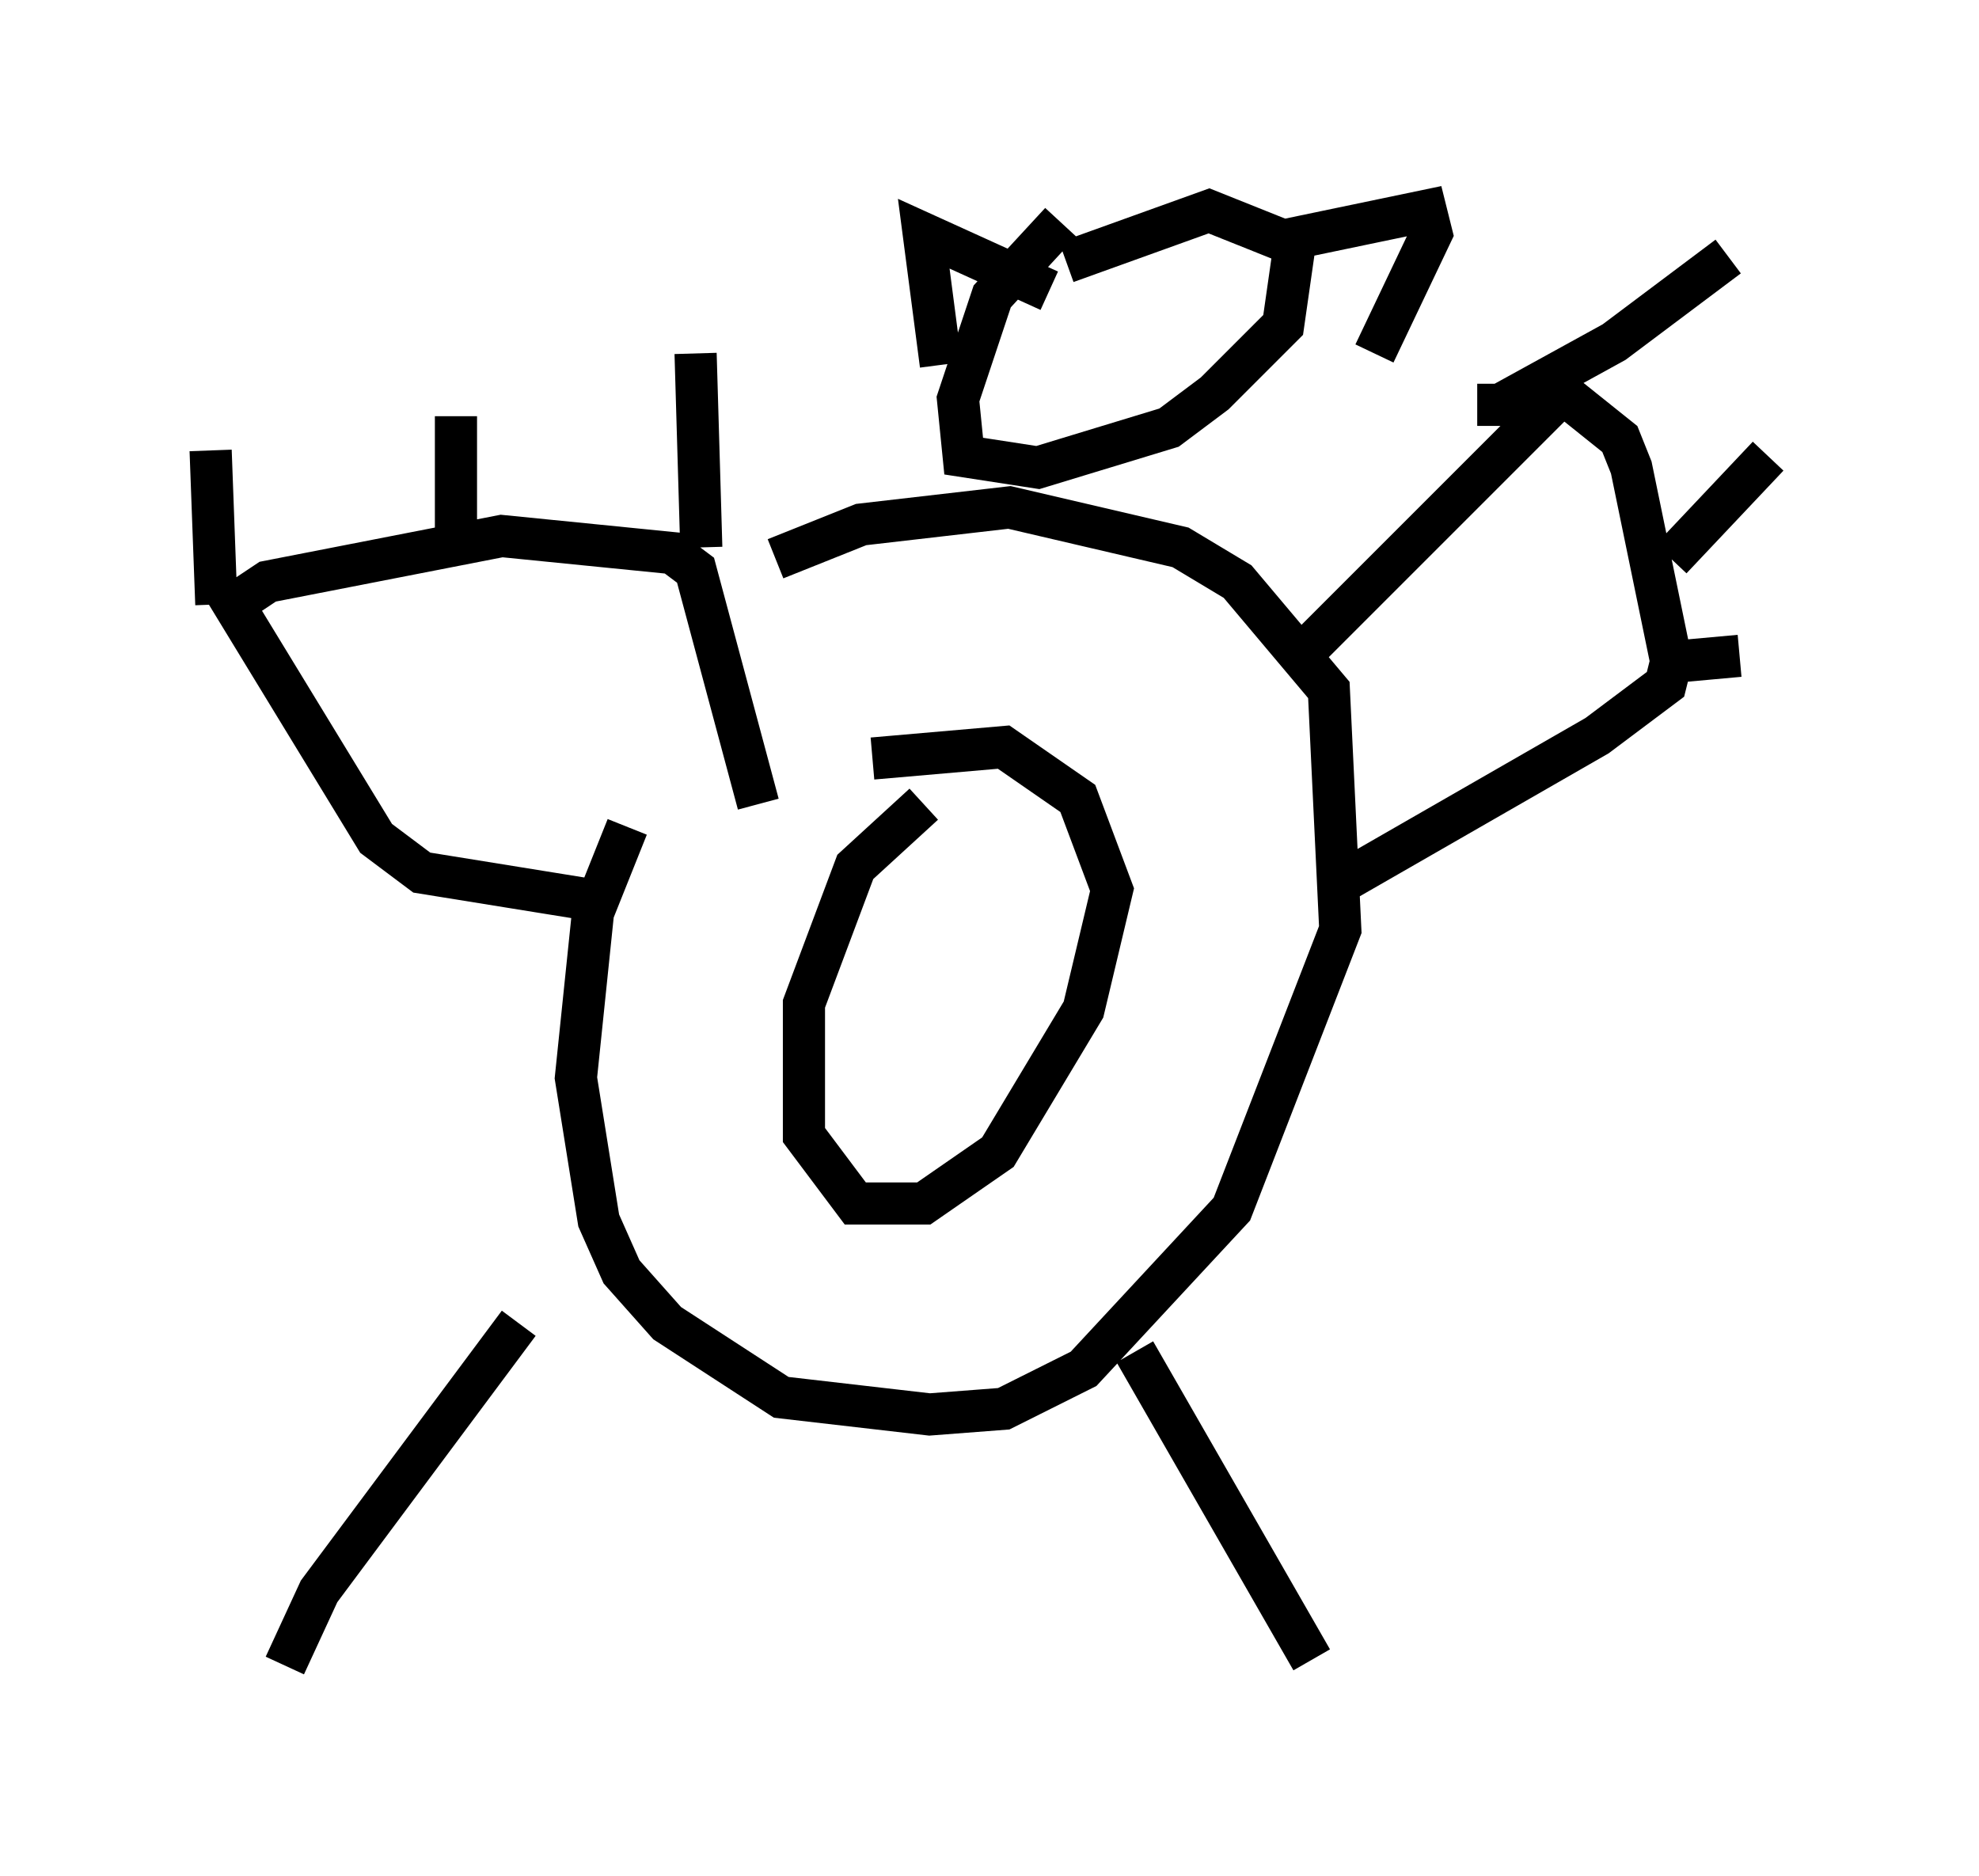 <?xml version="1.0" encoding="utf-8" ?>
<svg baseProfile="full" height="44.506" version="1.1" width="46.941" xmlns="http://www.w3.org/2000/svg" xmlns:ev="http://www.w3.org/2001/xml-events" xmlns:xlink="http://www.w3.org/1999/xlink"><defs /><rect fill="white" height="44.506" width="46.941" x="0" y="0" /><path d="M18.396, 15.013 m-3.518, 4.601 l-0.812, 2.03 -0.406, 3.924 l0.541, 3.383 0.541, 1.218 l1.083, 1.218 2.706, 1.759 l3.518, 0.406 1.759, -0.135 l1.894, -0.947 3.518, -3.789 l2.571, -6.631 -0.271, -5.683 l-2.165, -2.571 -1.353, -0.812 l-4.059, -0.947 -3.518, 0.406 l-2.03, 0.812 m12.314, 2.436 l6.36, -6.36 1.353, 1.083 l0.271, 0.677 0.947, 4.601 l-0.135, 0.541 -1.624, 1.218 l-6.36, 3.654 m3.518, -11.502 l0.541, 0.0 2.706, -1.488 l2.706, -2.03 m-1.353, 7.172 l2.3, -2.436 m-0.677, 5.548 l0.0, 0.0 m-1.488, -0.677 l1.488, -0.135 m-27.063, 5.819 l-4.195, -0.677 -1.083, -0.812 l-3.383, -5.548 0.812, -0.541 l5.548, -1.083 4.059, 0.406 l0.541, 0.406 1.488, 5.548 m-12.855, -4.736 l-0.135, -3.654 m5.819, 2.03 l0.0, -2.842 m5.819, 3.112 l-0.135, -4.601 m8.66, -3.112 l-1.624, 1.759 -0.812, 2.436 l0.135, 1.353 1.759, 0.271 l3.112, -0.947 1.083, -0.812 l1.624, -1.624 0.271, -1.894 l-2.03, -0.812 -3.383, 1.218 m-2.977, 2.436 l-0.406, -3.112 2.977, 1.353 m5.683, -1.218 l3.248, -0.677 0.135, 0.541 l-1.353, 2.842 m-20.297, 23.004 l-4.736, 6.36 -0.812, 1.759 m20.162, -7.442 l4.195, 7.307 m-9.202, -20.297 l-1.624, 1.488 -1.218, 3.248 l0.0, 3.112 1.218, 1.624 l1.624, 0.0 1.759, -1.218 l2.03, -3.383 0.677, -2.842 l-0.812, -2.165 -1.759, -1.218 l-3.112, 0.271 " fill="none" stroke="black" stroke-width="1" /></svg>